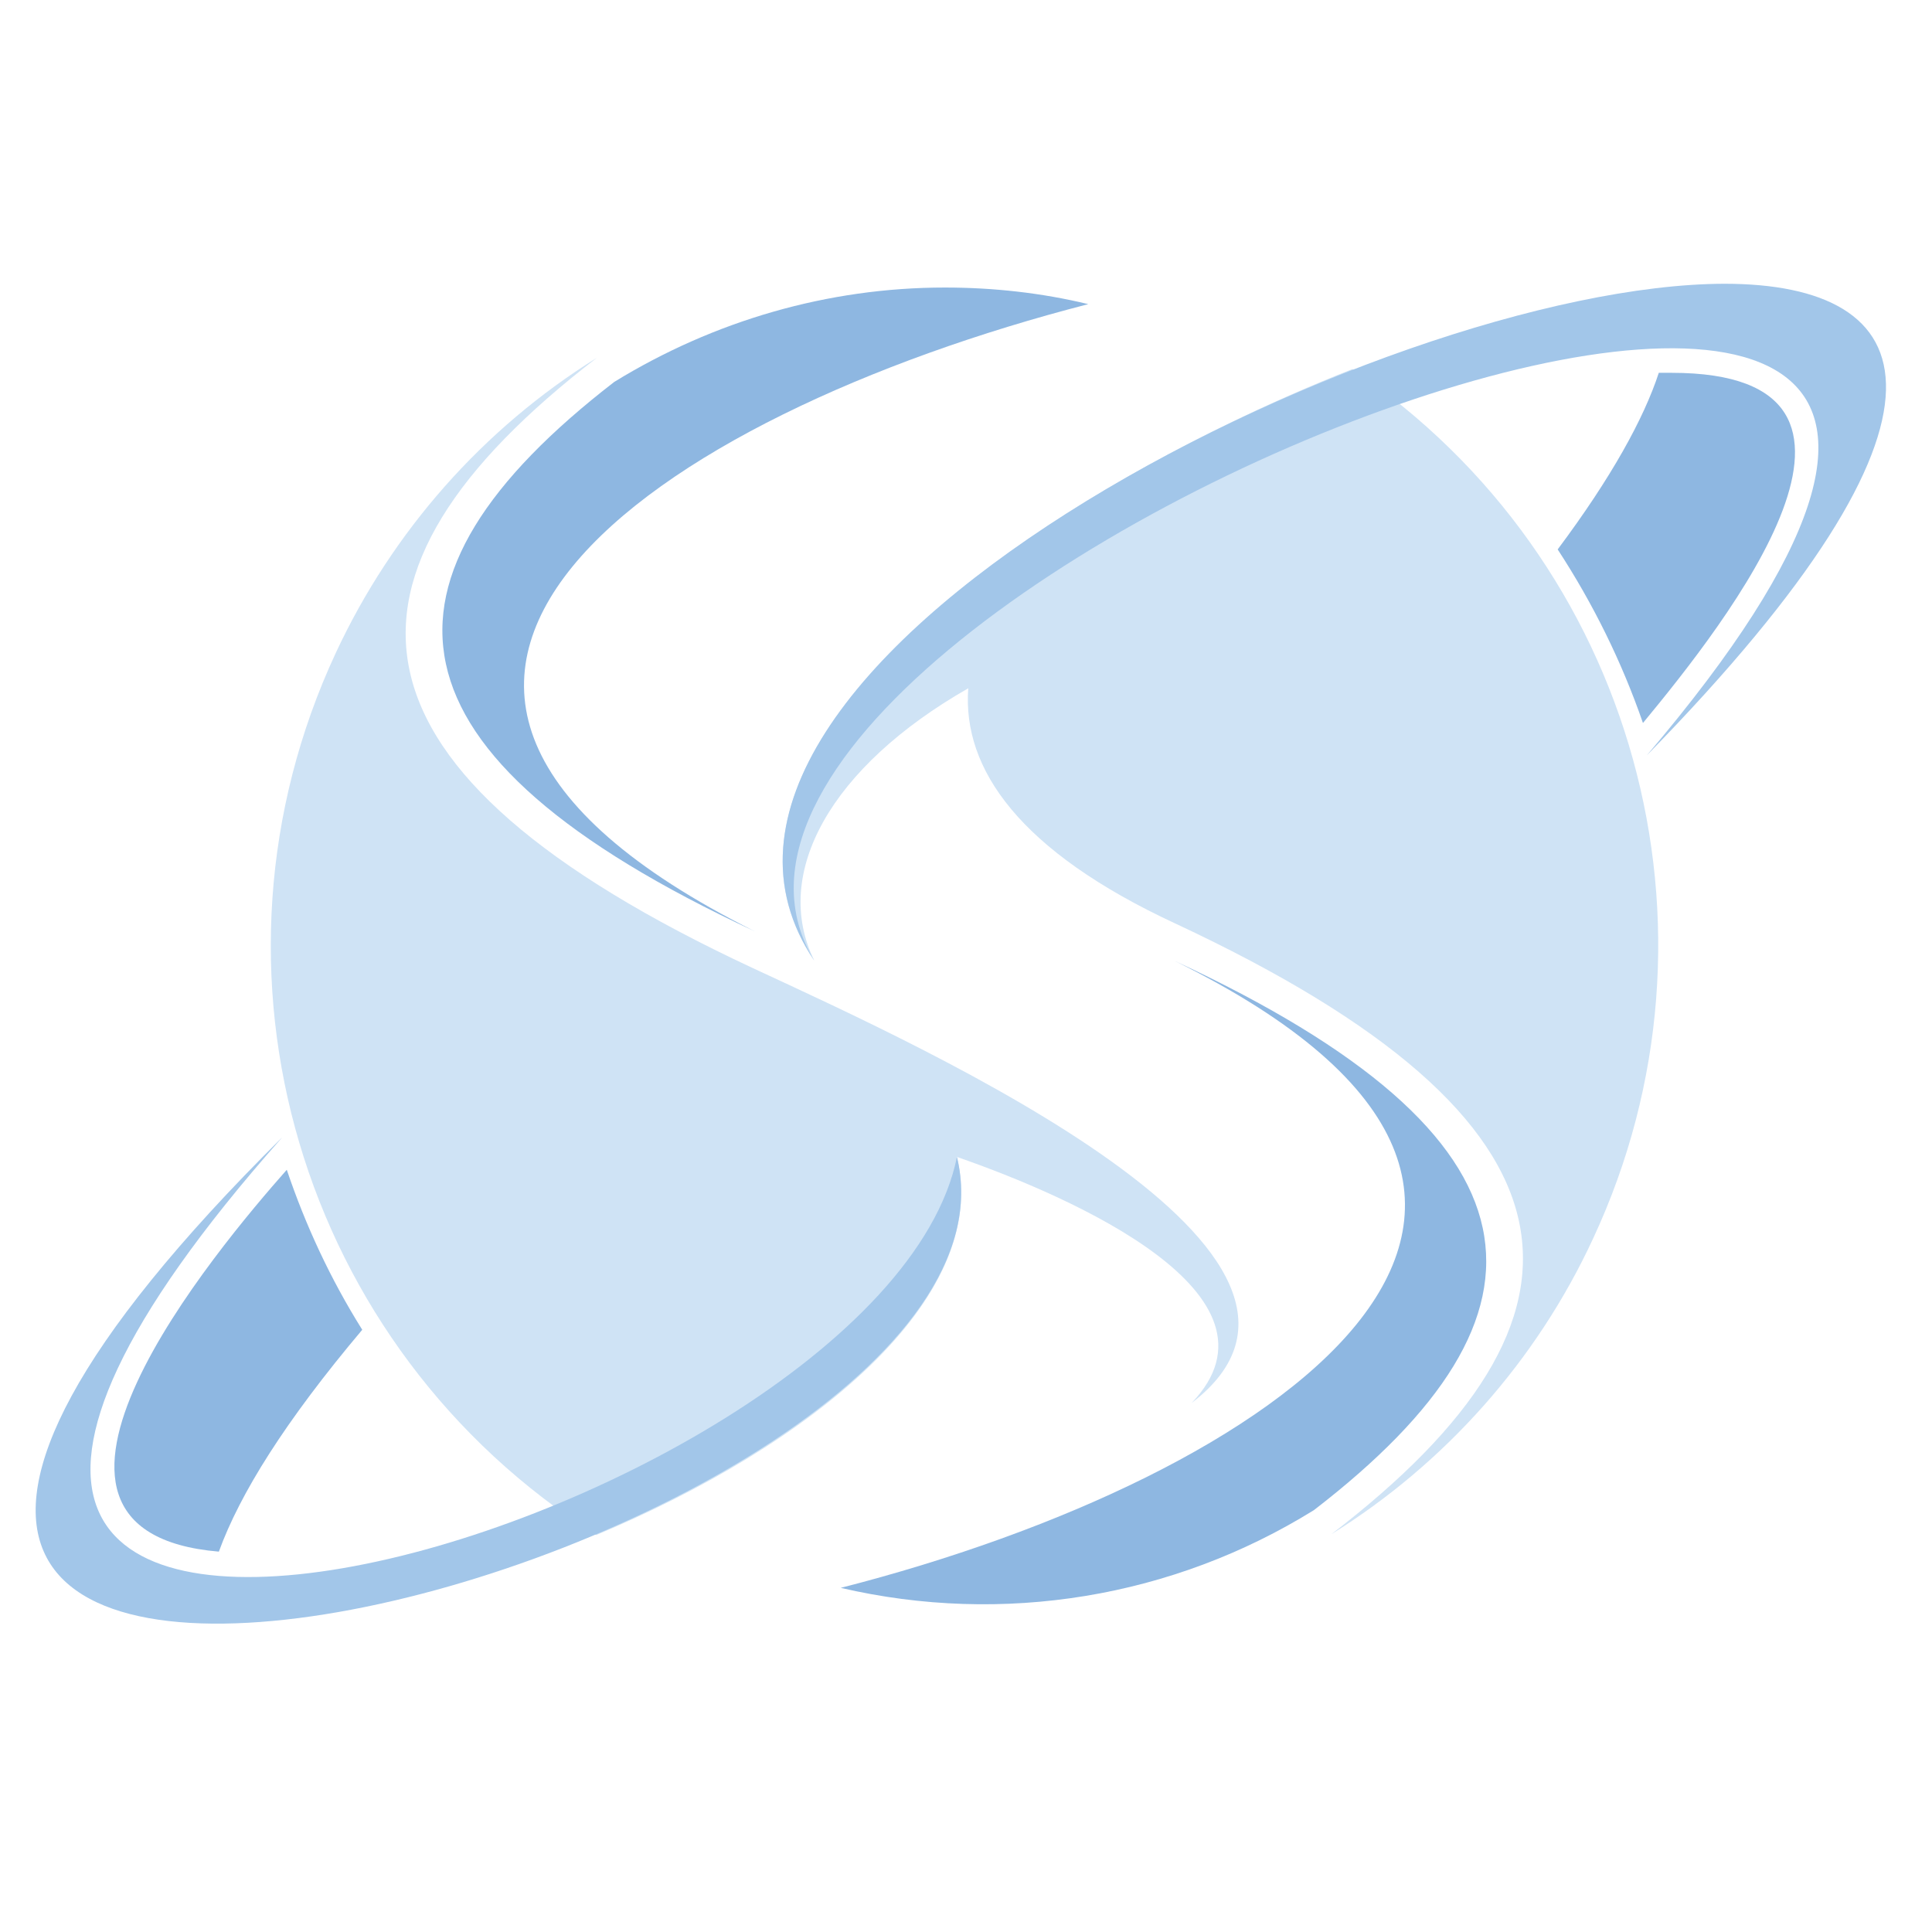 <?xml version="1.0" encoding="utf-8"?>
<!-- Generator: Adobe Illustrator 20.1.0, SVG Export Plug-In . SVG Version: 6.00 Build 0)  -->
<svg version="1.1" id="Layer_1" xmlns="http://www.w3.org/2000/svg" xmlns:xlink="http://www.w3.org/1999/xlink" x="0px" y="0px"
	 viewBox="0 0 256 256" style="enable-background:new 0 0 256 256;" xml:space="preserve">
<style type="text/css">
	.st0{fill:#8EB7E1;}
	.st1{fill:#CFE3F5;}
	.st2{fill:#A2C6E9;}
</style>
<title>current-logo-notext</title>
<g id="Layer_2">
	<g id="Layer_1-2">
		<g id="g236">
			<g id="g238">
				<g id="g244">
					<g id="g246">
						<path id="path256" class="st0" d="M29,205.6c2.8-7.7,8.8-17.3,19-29.4l0,0c-4.2-6.7-7.5-13.8-10-21.2l0,0
							C28.9,165.3-2.8,202.9,29,205.6"/>
					</g>
				</g>
			</g>
		</g>
		<g id="g258">
			<g id="g260">
				<g id="g266">
					<g id="g268">
						<path id="path278" class="st0" d="M81.4,50.6C47.6,76.7,49.5,99.9,100,123.4l0,0c-65.8-32.9-13.3-68.3,44.2-83.1l0,0
							c-6.2-1.5-12.6-2.2-19-2.2l0,0C109.7,38.1,94.6,42.5,81.4,50.6"/>
					</g>
				</g>
			</g>
		</g>
		<g id="g280">
			<g id="g282">
				<g id="g288">
					<g id="g290">
						<path id="path300" class="st1" d="M44.5,86.5c-19.6,42.1-4.8,92.1,34.5,116.9l0,0c28.2-11.8,52.4-31.1,47.8-50.1l0,0
							c15.3,5.3,44.8,18.3,31.1,32.6l0,0c25.5-19.5-34.4-46.6-58.1-57.6l0,0c-56.2-26.2-58.3-52-20.7-80.9l0,0
							C64,56.8,52,70.4,44.5,86.5"/>
					</g>
				</g>
			</g>
		</g>
		<g id="g372">
			<g id="g374">
				<g id="g380">
					<g id="g382">
						<path id="path392" class="st2" d="M126.8,153.3c-10.1,49.8-177.2,96.4-89.4-2.6l0,0C-75,262,139.7,206.3,126.8,153.3"/>
					</g>
				</g>
			</g>
		</g>
		<g id="g394">
			<g id="g396">
				<g id="g402">
					<g id="g404">
						<path id="path414" class="st0" d="M219.8,49.4c-2,6.1-6.3,13.9-13.4,23.4l0,0c4.7,7.2,8.5,14.9,11.3,23l0,0
							c11-13.3,37.1-46.4,3.8-46.4H219.8"/>
					</g>
				</g>
			</g>
		</g>
		<g id="g416">
			<g id="g418">
				<g id="g424">
					<g id="g426">
						<path id="path436" class="st0" d="M111.4,210.4c21.5,5,44,1.3,62.7-10.3l0,0c33.9-26.1,31.9-49.4-18.5-72.8l0,0
							C221.4,159.7,168.9,195.7,111.4,210.4"/>
					</g>
				</g>
			</g>
		</g>
		<g id="g438">
			<g id="g440">
				<g id="g446">
					<g id="g448">
						<path id="path458" class="st1" d="M107.9,127.3c-5.7-11.6,2.2-25.7,20.4-36.1l0,0c-0.8,10.7,6.8,21.6,27.5,31.2l0,0
							c56.1,26.2,58.3,52,20.6,80.9l0,0c15.1-9.4,27.2-23,34.7-39.2l0,0c19.1-41,5.6-89.9-31.9-115.2l0,0
							C135,66.4,89.5,100,107.9,127.3"/>
					</g>
				</g>
			</g>
		</g>
		<g id="g530">
			<g id="g532">
				<g id="g538">
					<g id="g540">
						<path id="path550" class="st2" d="M107.9,127.3C77.5,77,313.3-11.7,218.2,100.1l0,0c44.6-45.6,36.5-62.5,10.3-62.5l0,0
							C182.8,37.7,82,88.7,107.9,127.3"/>
					</g>
				</g>
			</g>
		</g>
	</g>
</g>
</svg>
